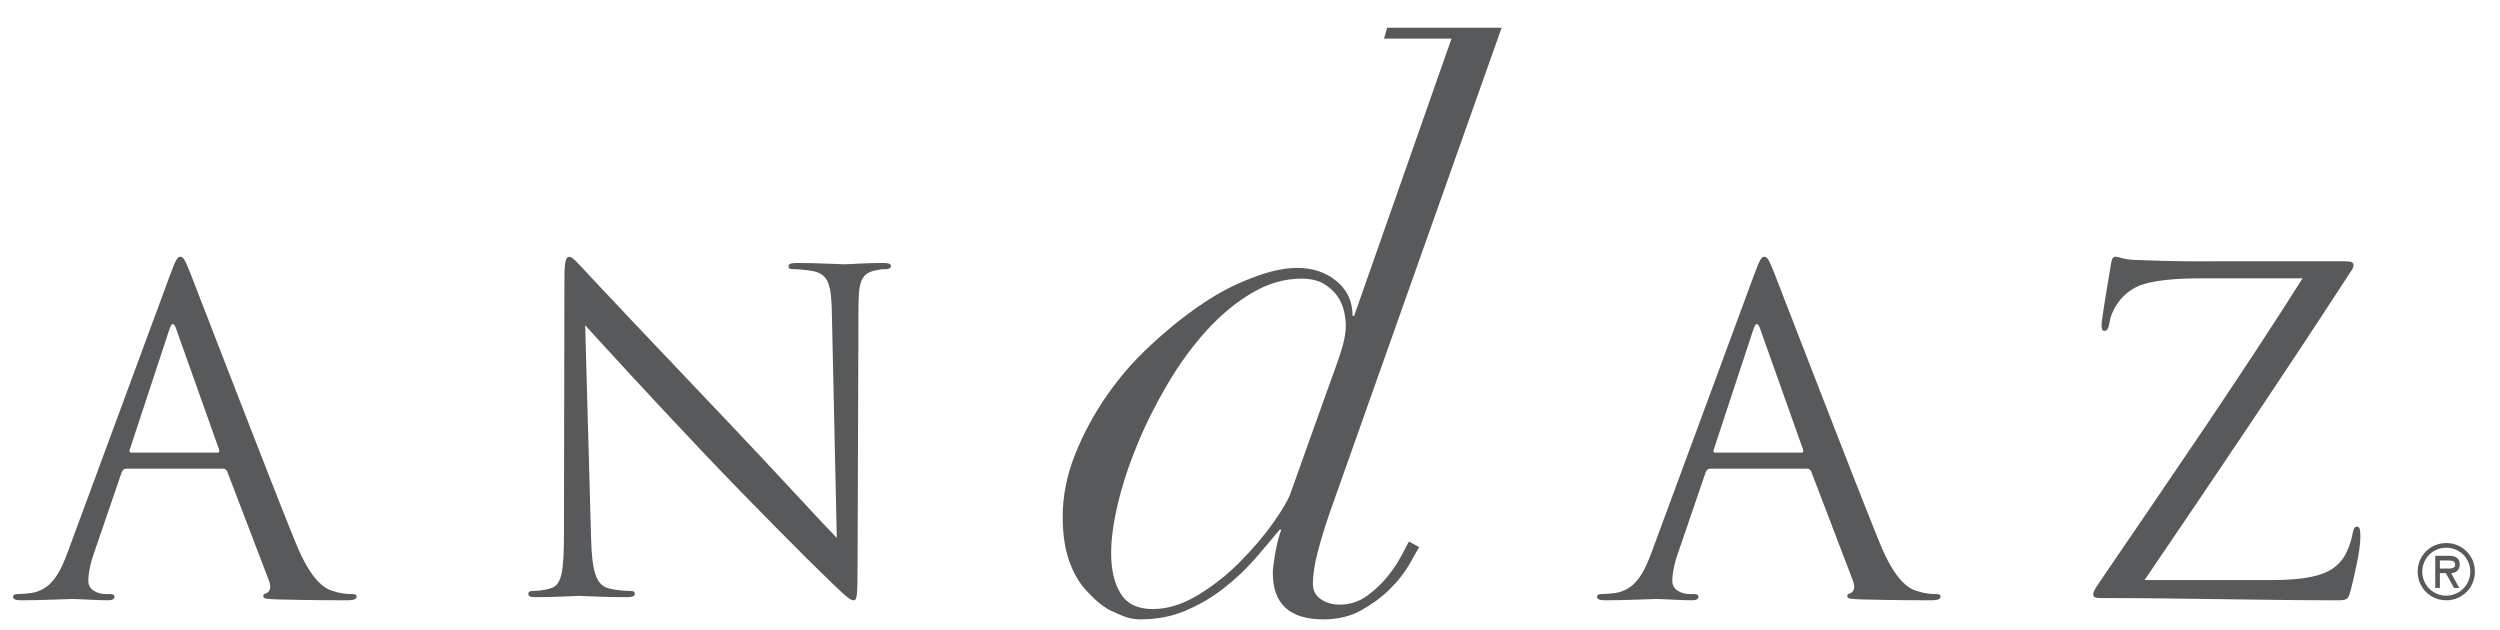 <svg width="131" height="33" viewBox="0 0 131 33" fill="none" xmlns="http://www.w3.org/2000/svg">
  <g clip-path="url(#clip0_1_3864)">
    <g clip-path="url(#clip1_1_3864)">
      <path fill-rule="evenodd" clip-rule="evenodd"
        d="M128.268 29.369C128.469 29.369 128.649 29.384 128.649 29.597C128.649 29.826 128.335 29.79 128.107 29.79H127.85V29.369H128.268ZM128.441 30.033C128.667 30.025 128.891 29.903 128.891 29.57C128.891 29.217 128.619 29.123 128.312 29.123H127.607V30.809H127.85V30.033H128.163L128.589 30.809H128.868L128.441 30.033ZM128.185 31.455C129.021 31.455 129.685 30.791 129.685 29.956C129.685 29.121 129.021 28.455 128.185 28.455C127.346 28.455 126.685 29.121 126.685 29.956C126.685 30.791 127.346 31.455 128.185 31.455ZM128.185 28.7C128.868 28.7 129.443 29.243 129.443 29.956C129.443 30.662 128.868 31.213 128.185 31.213C127.498 31.213 126.928 30.662 126.928 29.956C126.928 29.243 127.498 28.7 128.185 28.7Z"
        fill="#58595B" />
      <path fill-rule="evenodd" clip-rule="evenodd"
        d="M11.384 23.718C11.502 23.718 11.502 23.647 11.479 23.554L9.234 17.242C9.117 16.892 8.999 16.892 8.882 17.242L6.801 23.554C6.755 23.672 6.801 23.718 6.874 23.718H11.384ZM8.928 14.367C9.211 13.596 9.305 13.455 9.448 13.455C9.59 13.455 9.684 13.572 9.967 14.296C10.321 15.185 14.029 24.839 15.471 28.393C16.321 30.473 17.007 30.848 17.504 30.987C17.856 31.105 18.212 31.128 18.448 31.128C18.59 31.128 18.685 31.15 18.685 31.268C18.685 31.408 18.47 31.455 18.212 31.455C17.856 31.455 16.133 31.455 14.502 31.408C14.054 31.386 13.793 31.386 13.793 31.245C13.793 31.15 13.865 31.105 13.96 31.082C14.102 31.034 14.242 30.825 14.102 30.45L11.904 24.7C11.857 24.605 11.809 24.559 11.692 24.559H6.614C6.495 24.559 6.423 24.63 6.376 24.747L4.959 28.885C4.747 29.468 4.628 30.029 4.628 30.45C4.628 30.917 5.125 31.128 5.526 31.128H5.763C5.928 31.128 5.999 31.175 5.999 31.268C5.999 31.408 5.857 31.455 5.645 31.455C5.078 31.455 4.062 31.386 3.802 31.386C3.54 31.386 2.243 31.455 1.132 31.455C0.827 31.455 0.685 31.408 0.685 31.268C0.685 31.175 0.778 31.128 0.897 31.128C1.062 31.128 1.393 31.105 1.581 31.082C2.668 30.941 3.141 30.054 3.565 28.885L8.928 14.367Z"
        fill="#58595B" />
      <path fill-rule="evenodd" clip-rule="evenodd"
        d="M30.971 28.142C31.017 30.042 31.252 30.644 31.892 30.829C32.341 30.946 32.862 30.968 33.074 30.968C33.191 30.968 33.264 31.014 33.264 31.108C33.264 31.246 33.119 31.292 32.838 31.292C31.489 31.292 30.545 31.223 30.332 31.223C30.12 31.223 29.126 31.292 28.063 31.292C27.827 31.292 27.685 31.269 27.685 31.108C27.685 31.014 27.756 30.968 27.876 30.968C28.063 30.968 28.489 30.946 28.843 30.829C29.434 30.667 29.551 29.995 29.551 27.887L29.576 14.613C29.576 13.71 29.648 13.455 29.836 13.455C30.026 13.455 30.428 13.964 30.663 14.196C31.017 14.589 34.538 18.32 38.179 22.142C40.518 24.597 43.095 27.424 43.848 28.188L43.59 16.42C43.566 14.915 43.401 14.404 42.669 14.219C42.243 14.127 41.7 14.103 41.511 14.103C41.346 14.103 41.32 14.034 41.32 13.941C41.32 13.802 41.511 13.78 41.793 13.78C42.857 13.78 43.993 13.849 44.252 13.849C44.513 13.849 45.291 13.78 46.261 13.78C46.52 13.78 46.685 13.802 46.685 13.941C46.685 14.034 46.593 14.103 46.427 14.103C46.307 14.103 46.14 14.103 45.86 14.172C45.079 14.336 44.983 14.844 44.983 16.235L44.936 29.809C44.936 31.34 44.89 31.455 44.725 31.455C44.536 31.455 44.252 31.2 42.999 29.971C42.739 29.741 39.336 26.336 36.832 23.695C34.089 20.798 31.419 17.879 30.663 17.045L30.971 28.142Z"
        fill="#58595B" />
      <path fill-rule="evenodd" clip-rule="evenodd"
        d="M70.381 18.027C70.474 17.663 70.521 17.345 70.521 17.074C70.521 16.831 70.486 16.568 70.421 16.283C70.355 16 70.234 15.736 70.06 15.492C69.884 15.25 69.65 15.041 69.356 14.864C69.061 14.69 68.671 14.601 68.192 14.601C67.306 14.601 66.442 14.851 65.599 15.351C64.754 15.851 63.964 16.507 63.227 17.316C62.491 18.13 61.812 19.055 61.197 20.096C60.581 21.137 60.05 22.19 59.609 23.258C59.166 24.327 58.826 25.36 58.585 26.361C58.344 27.361 58.224 28.24 58.224 28.996C58.224 29.863 58.389 30.564 58.725 31.105C59.06 31.646 59.617 31.914 60.393 31.914C61.17 31.914 61.961 31.672 62.764 31.187C63.569 30.699 64.305 30.119 64.974 29.443C65.645 28.766 66.219 28.092 66.703 27.415C67.185 26.74 67.494 26.212 67.627 25.834L69.758 19.873C70.079 19.007 70.287 18.393 70.381 18.027ZM69.059 28.885C68.883 29.535 68.796 30.115 68.796 30.628C68.796 31.333 69.521 31.683 70.192 31.683C70.727 31.683 71.21 31.528 71.639 31.218C72.067 30.904 72.435 30.554 72.743 30.163C73.053 29.77 73.306 29.377 73.507 28.985C73.707 28.594 73.85 28.316 73.84 28.382L74.364 28.666C74.319 28.735 74.117 29.115 73.85 29.574C73.582 30.035 73.234 30.474 72.805 30.893C72.375 31.313 71.881 31.675 71.316 31.987C70.755 32.298 70.098 32.455 69.347 32.455C67.579 32.455 66.695 31.643 66.695 30.02C66.695 29.831 66.734 29.5 66.815 29.025C66.895 28.554 67.004 28.128 67.139 27.75H67.057C66.682 28.209 66.254 28.714 65.772 29.27C65.288 29.824 64.745 30.339 64.143 30.81C63.542 31.284 62.877 31.675 62.153 31.987C61.432 32.298 60.625 32.455 59.743 32.455C59.178 32.455 58.82 32.272 58.279 32.031C57.765 31.803 57.372 31.416 56.97 30.996C56.568 30.576 56.252 30.042 56.026 29.392C55.797 28.744 55.685 27.973 55.685 27.082C55.685 26 55.897 24.919 56.326 23.836C56.754 22.754 57.312 21.718 57.994 20.733C58.677 19.746 59.389 18.934 60.286 18.096C61.186 17.257 62.096 16.527 63.02 15.906C63.945 15.284 64.692 14.917 65.59 14.565C66.489 14.214 67.285 14.038 67.982 14.038C68.785 14.038 69.468 14.267 70.031 14.727C70.592 15.187 70.875 15.794 70.875 16.553H70.956L76.06 2.022H72.524L72.684 1.455H78.685L69.681 26.855C69.439 27.559 69.23 28.235 69.059 28.885Z"
        fill="#58595B" />
      <path fill-rule="evenodd" clip-rule="evenodd"
        d="M94.386 23.718C94.503 23.718 94.503 23.647 94.48 23.554L92.236 17.242C92.118 16.892 92 16.892 91.883 17.242L89.802 23.554C89.753 23.672 89.802 23.718 89.872 23.718H94.386ZM91.928 14.367C92.212 13.596 92.307 13.455 92.448 13.455C92.59 13.455 92.685 13.572 92.968 14.296C93.323 15.185 97.031 24.839 98.472 28.393C99.322 30.473 100.008 30.848 100.506 30.987C100.86 31.105 101.213 31.128 101.449 31.128C101.593 31.128 101.685 31.15 101.685 31.268C101.685 31.408 101.474 31.455 101.213 31.455C100.86 31.455 99.135 31.455 97.504 31.408C97.056 31.386 96.796 31.386 96.796 31.245C96.796 31.15 96.866 31.105 96.96 31.082C97.101 31.034 97.244 30.825 97.101 30.45L94.905 24.7C94.858 24.605 94.81 24.559 94.691 24.559H89.612C89.495 24.559 89.425 24.63 89.377 24.747L87.961 28.885C87.746 29.468 87.629 30.029 87.629 30.45C87.629 30.917 88.124 31.128 88.528 31.128H88.763C88.929 31.128 88.998 31.175 88.998 31.268C88.998 31.408 88.858 31.455 88.646 31.455C88.078 31.455 87.063 31.386 86.802 31.386C86.542 31.386 85.243 31.455 84.132 31.455C83.826 31.455 83.685 31.408 83.685 31.268C83.685 31.175 83.778 31.128 83.897 31.128C84.062 31.128 84.391 31.105 84.58 31.082C85.668 30.941 86.14 30.054 86.565 28.885L91.928 14.367Z"
        fill="#58595B" />
      <path fill-rule="evenodd" clip-rule="evenodd"
        d="M118.961 30.396C121.503 30.396 122.278 29.949 122.786 29.243C123.006 28.938 123.224 28.302 123.271 27.973C123.322 27.738 123.368 27.597 123.489 27.597C123.634 27.597 123.685 27.691 123.685 28.137C123.685 28.866 123.344 30.256 123.2 30.844C123.054 31.407 123.03 31.455 122.474 31.455C118.428 31.455 114.36 31.338 110.12 31.338C109.83 31.338 109.685 31.314 109.685 31.149C109.685 31.032 109.734 30.915 110.025 30.49C113.632 25.196 117.289 19.902 120.656 14.585H115.401C114.166 14.585 112.689 14.655 111.912 15.056C111.041 15.503 110.605 16.373 110.534 16.915C110.485 17.267 110.387 17.338 110.266 17.338C110.146 17.338 110.12 17.22 110.12 17.033C110.12 16.75 110.485 14.609 110.605 13.903C110.654 13.572 110.702 13.455 110.846 13.455C111.065 13.455 111.212 13.595 111.864 13.62C114.166 13.715 115.328 13.692 116.079 13.692H122.837C123.2 13.692 123.322 13.738 123.322 13.879C123.322 13.973 123.322 14.02 123.224 14.162C119.71 19.573 116.054 24.984 112.374 30.396H118.961Z"
        fill="#58595B" />
    </g>
  </g>
  <defs>
    <clipPath id="clip0_1_3864">
      <rect width="130" height="32" fill="white" transform="translate(0.2 0.811)" />
    </clipPath>
    <clipPath id="clip1_1_3864">
      <rect width="130" height="32" fill="white" transform="translate(0.2 0.811)" />
    </clipPath>
  </defs>
</svg>